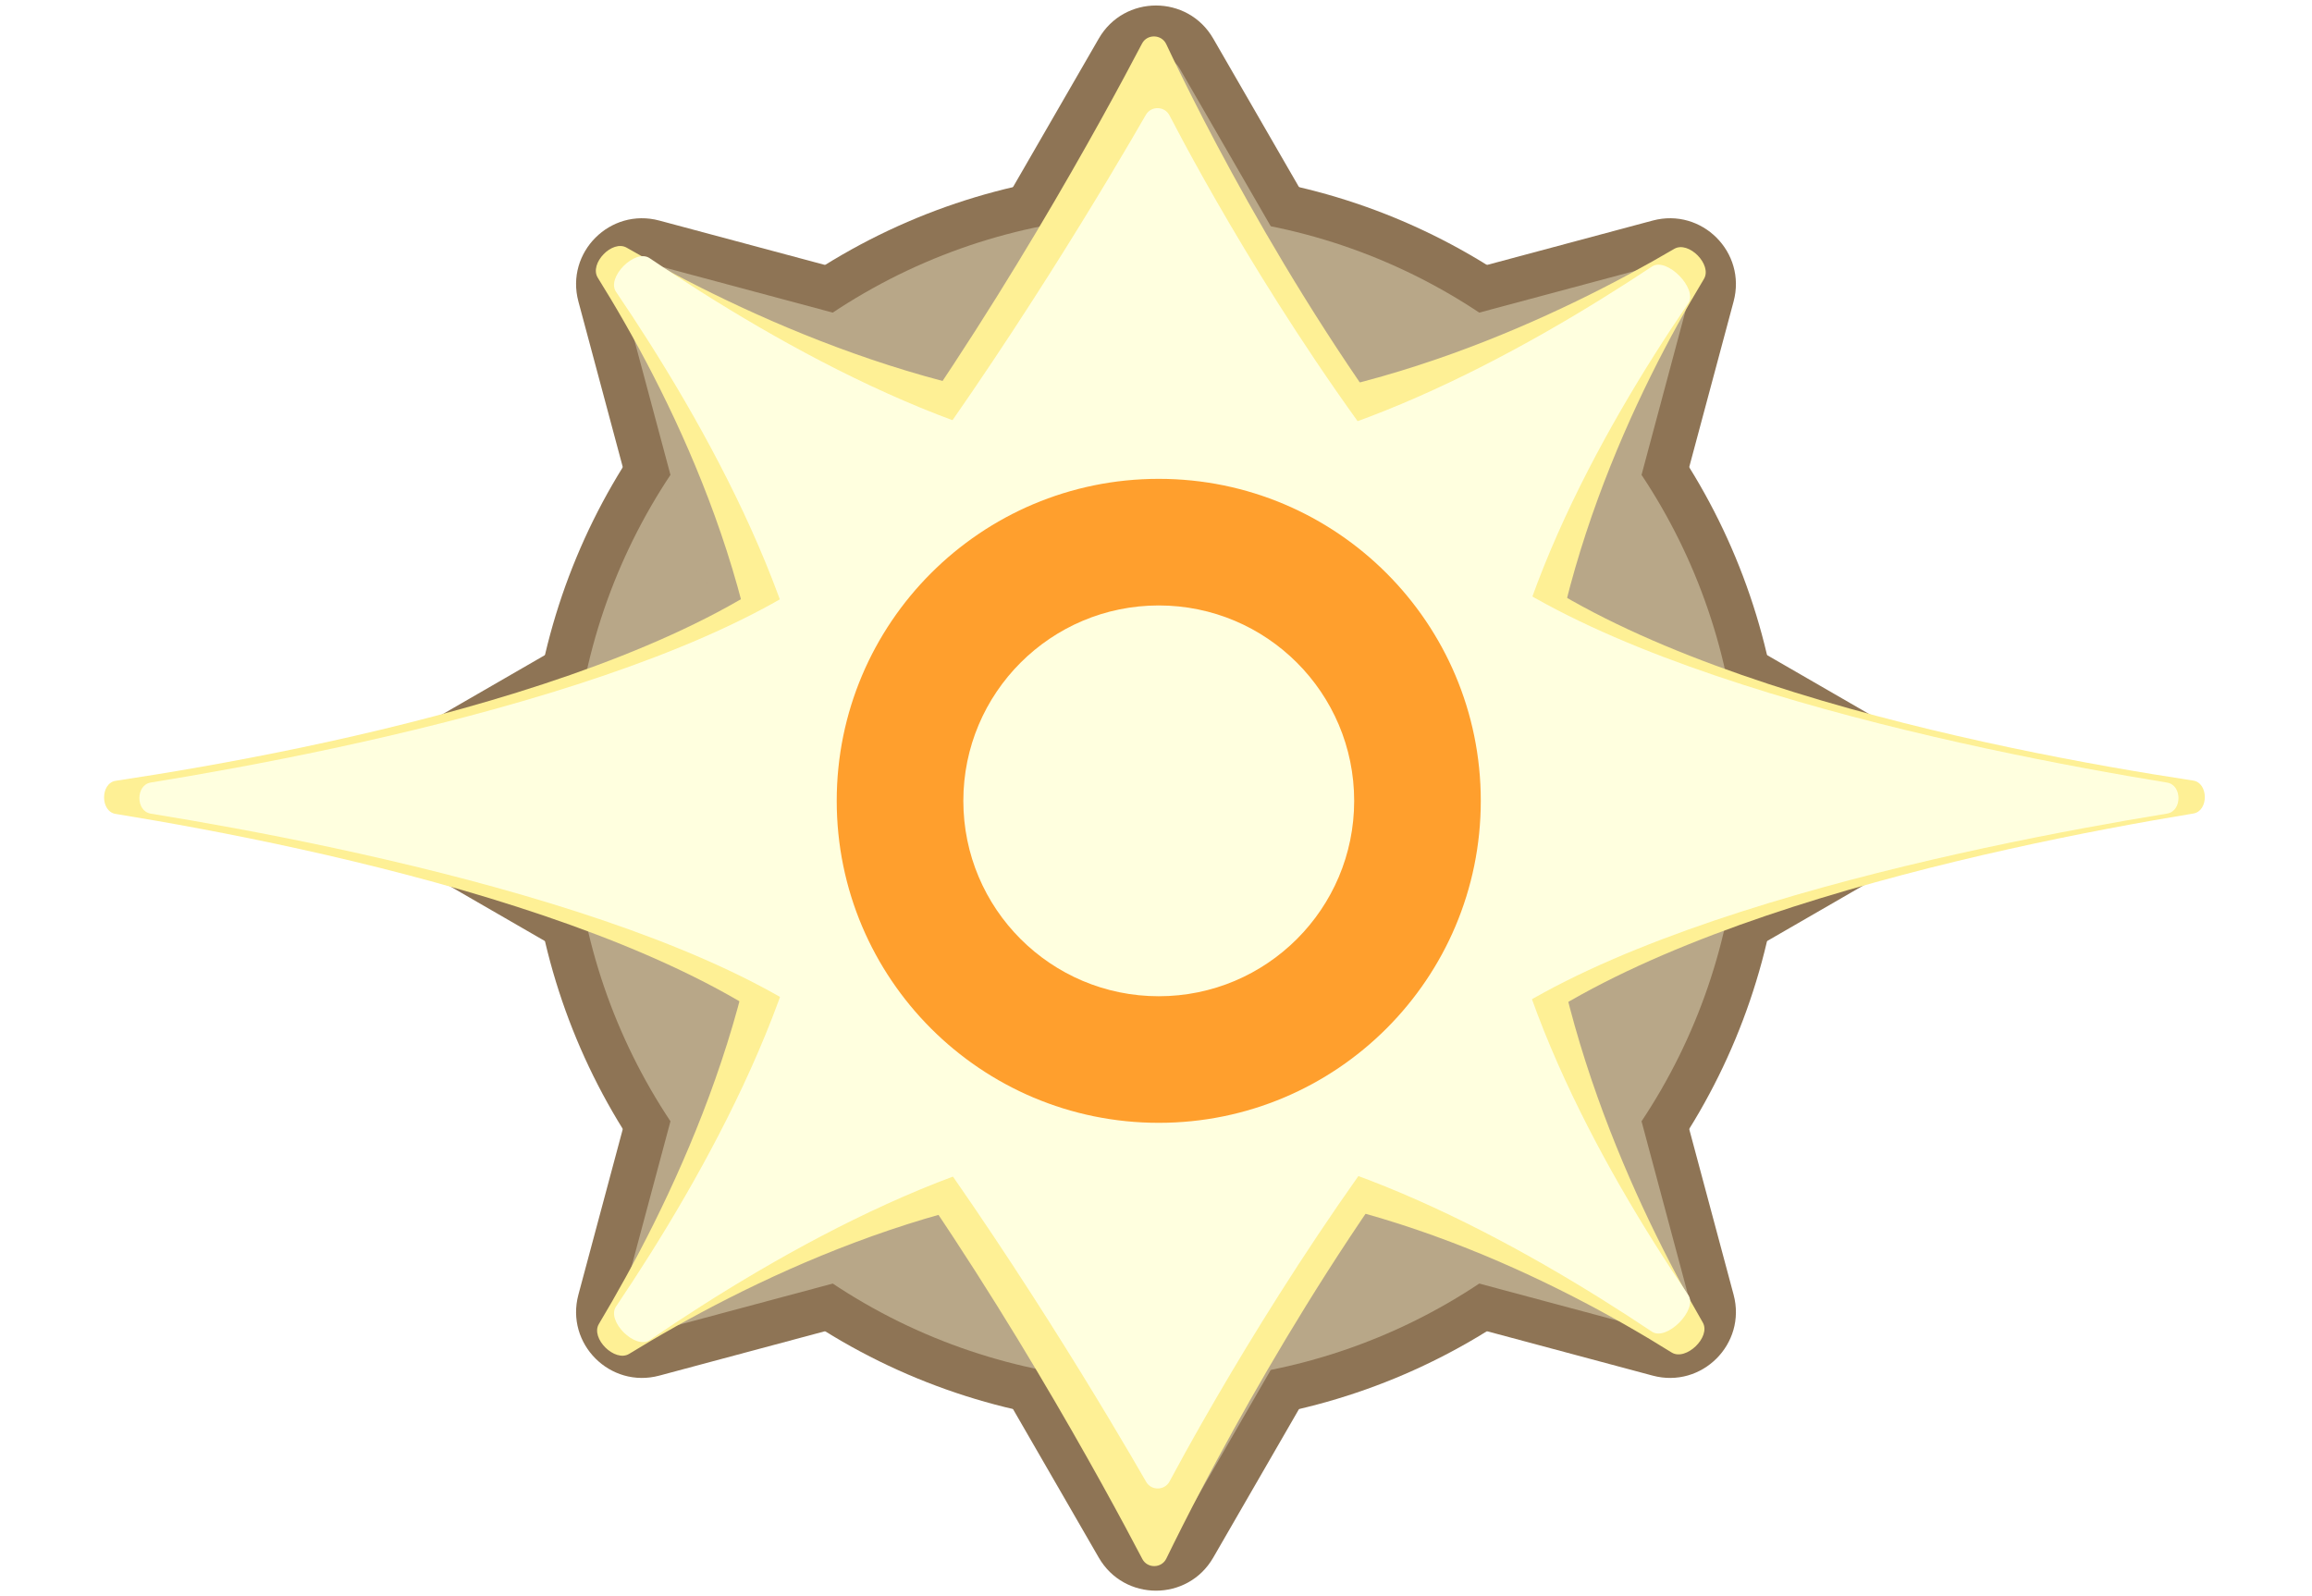 <svg viewBox="0 0 420 290" fill="none" xmlns="http://www.w3.org/2000/svg">
    <g>
        <circle cx="210" cy="145" r="114" fill="#8E7455" />
        <path
            d="M199.608 7C204.226 -1 215.774 -1 220.392 7L235.981 34C240.6 42 234.826 52 225.588 52H194.412C185.174 52 179.4 42 184.019 34L199.608 7Z"
            fill="#8E7455" />
        <path
            d="M199.608 283C204.226 291 215.774 291 220.392 283L235.981 256C240.6 248 234.826 238 225.588 238H194.412C185.174 238 179.4 248 184.019 256L199.608 283Z"
            fill="#8E7455" />
        <path
            d="M72 155.392C64 150.774 64 139.226 72 134.608L99 119.019C107 114.4 117 120.174 117 129.412L117 160.588C117 169.826 107 175.6 99 170.981L72 155.392Z"
            fill="#8E7455" />
        <path
            d="M348 155.392C356 150.774 356 139.226 348 134.608L321 119.019C313 114.4 303 120.174 303 129.412L303 160.588C303 169.826 313 175.6 321 170.981L348 155.392Z"
            fill="#8E7455" />
        <path
            d="M300.232 40.071C309.155 37.68 317.32 45.845 314.929 54.768L306.86 84.882C304.469 93.805 293.316 96.794 286.784 90.262L264.738 68.216C258.206 61.684 261.195 50.531 270.118 48.14L300.232 40.071Z"
            fill="#8E7455" />
        <path
            d="M105.071 235.232C102.68 244.155 110.845 252.32 119.768 249.929L149.883 241.86C158.805 239.469 161.794 228.316 155.262 221.784L133.217 199.738C126.685 193.206 115.531 196.195 113.14 205.118L105.071 235.232Z"
            fill="#8E7455" />
        <path
            d="M105.071 54.768C102.68 45.845 110.845 37.68 119.768 40.071L149.883 48.14C158.805 50.531 161.794 61.684 155.262 68.216L133.217 90.262C126.685 96.794 115.531 93.805 113.14 84.882L105.071 54.768Z"
            fill="#8E7455" />
        <path
            d="M300.232 249.929C309.155 252.32 317.32 244.155 314.929 235.232L306.86 205.118C304.469 196.195 293.316 193.206 286.784 199.738L264.738 221.784C258.206 228.316 261.195 239.469 270.118 241.86L300.232 249.929Z"
            fill="#8E7455" />
        <circle cx="210.001" cy="145" r="105.962" fill="#B8A788" />
        <path
            d="M205.669 12.5C207.594 9.167 212.405 9.167 214.33 12.5L239.478 56.058C241.402 59.391 238.996 63.558 235.147 63.558H184.851C181.002 63.558 178.597 59.391 180.521 56.058L205.669 12.5Z"
            fill="#B8A788" />
        <path
            d="M205.669 277.5C207.594 280.833 212.405 280.833 214.33 277.5L239.478 233.942C241.402 230.609 238.996 226.442 235.147 226.442H184.851C181.002 226.442 178.597 230.609 180.521 233.942L205.669 277.5Z"
            fill="#B8A788" />
        <path
            d="M77.5 149.33C74.167 147.406 74.167 142.594 77.5 140.67L121.058 115.522C124.391 113.597 128.558 116.003 128.558 119.852L128.558 170.148C128.558 173.997 124.391 176.403 121.058 174.478L77.5 149.33Z"
            fill="#B8A788" />
        <path
            d="M342.5 149.33C345.833 147.406 345.833 142.594 342.5 140.67L298.942 115.522C295.609 113.597 291.442 116.003 291.442 119.852L291.442 170.148C291.442 173.997 295.609 176.403 298.942 174.478L342.5 149.33Z"
            fill="#B8A788" />
        <path
            d="M300.63 48.246C304.348 47.25 307.75 50.652 306.754 54.37L293.736 102.952C292.74 106.67 288.092 107.915 285.371 105.194L249.806 69.629C247.084 66.907 248.33 62.26 252.048 61.264L300.63 48.246Z"
            fill="#B8A788" />
        <path
            d="M113.246 235.629C112.25 239.347 115.652 242.749 119.37 241.753L167.952 228.736C171.67 227.739 172.915 223.092 170.194 220.37L134.629 184.806C131.907 182.084 127.26 183.329 126.264 187.047L113.246 235.629Z"
            fill="#B8A788" />
        <path
            d="M113.246 54.37C112.25 50.652 115.652 47.25 119.37 48.246L167.952 61.264C171.67 62.26 172.915 66.908 170.194 69.629L134.629 105.194C131.907 107.916 127.26 106.67 126.264 102.953L113.246 54.37Z"
            fill="#B8A788" />
        <path
            d="M300.63 241.754C304.348 242.75 307.75 239.348 306.754 235.63L293.736 187.047C292.74 183.33 288.092 182.084 285.371 184.806L249.806 220.371C247.084 223.092 248.33 227.74 252.048 228.736L300.63 241.754Z"
            fill="#B8A788" />
        <rect x="103" y="145" width="151.674" height="151.674" rx="8"
            transform="rotate(-45 103 145)" fill="#957C5D" />
        <rect x="140" y="75" width="140" height="140" rx="8" fill="#957C5D" />
        <rect x="111" y="145" width="140.714" height="140.714" rx="5"
            transform="rotate(-45 111 145)" fill="#E0D1B1" />
        <rect x="145" y="80" width="130" height="130" rx="6" fill="#E0D1B1" />
        <circle cx="210.001" cy="145" r="61.306" fill="#A68C73" />
        <path
            d="M207.68 66.528C208.928 65.168 211.072 65.168 212.32 66.528L232.002 87.972C233.855 89.991 232.423 93.25 229.682 93.25H190.318C187.577 93.25 186.145 89.991 187.998 87.972L207.68 66.528Z"
            fill="#A68C73" />
        <path
            d="M207.68 223.472C208.928 224.832 211.072 224.832 212.32 223.472L232.002 202.028C233.855 200.009 232.423 196.75 229.682 196.75H190.318C187.577 196.75 186.145 200.009 187.998 202.028L207.68 223.472Z"
            fill="#A68C73" />
        <path
            d="M131.528 147.32C130.168 146.072 130.168 143.928 131.528 142.68L152.972 122.998C154.991 121.145 158.25 122.577 158.25 125.318L158.25 164.682C158.25 167.423 154.991 168.855 152.972 167.002L131.528 147.32Z"
            fill="#A68C73" />
        <path
            d="M288.472 147.32C289.832 146.072 289.832 143.928 288.472 142.68L267.028 122.998C265.009 121.145 261.75 122.577 261.75 125.318L261.75 164.682C261.75 167.423 265.009 168.855 267.028 167.002L288.472 147.32Z"
            fill="#A68C73" />
        <g>
            <rect x="103" y="145" width="151.674" height="151.674" rx="8"
                transform="rotate(-45 103 145)" fill="#DF852D" />
            <rect x="140" y="75" width="140" height="140" rx="8" fill="#DF852D" />
            <rect x="111" y="145" width="140.714" height="140.714" rx="5"
                transform="rotate(-45 111 145)" fill="#F39724" />
            <rect x="145" y="80" width="130" height="130" rx="6" fill="#F39724" />
            <g filter="url(#filter1_f_239_324)">
                <path
                    d="M20.987 147.872C18.192 147.417 18.223 142.278 21.023 141.857C58.551 136.206 133.019 121.51 155.478 91.568C180.343 58.42 200.8 20.645 207.465 7.908C208.393 6.136 211.007 6.206 211.859 8.015C217.905 20.856 236.67 58.513 263.394 91.569C287.622 121.537 361.442 136.198 398.418 141.819C401.211 142.244 401.243 147.342 398.455 147.802C361.297 153.932 286.882 169.594 263.394 199.483C237.428 232.526 218.07 270.445 211.873 283.176C211.006 284.957 208.437 285.002 207.519 283.247C200.91 270.61 180.41 232.721 155.479 199.484C133.012 169.533 58.504 153.972 20.987 147.872Z"
                    fill="#FEF095" />
            </g>
            <g filter="url(#filter2_f_239_324)">
                <path
                    d="M108.593 50.458C106.992 47.89 111.225 43.491 113.847 45.002C134.186 56.727 171.442 74.58 209.732 74.58C247.788 74.58 284.16 56.944 304.139 45.217C306.751 43.684 311.099 48.098 309.535 50.691C297.656 70.386 279.884 106.277 279.884 144.732C279.884 182.965 297.45 219.764 309.328 240.274C310.855 242.912 306.256 247.341 303.67 245.726C283.709 233.258 247.83 214.884 209.732 214.884C171.38 214.884 134.619 233.503 114.297 245.975C111.702 247.568 107.229 243.155 108.794 240.542C121.114 219.971 139.58 182.789 139.58 144.732C139.58 106.467 120.912 70.215 108.593 50.458Z"
                    fill="#FEF095" />
            </g>
            <g filter="url(#filter3_f_239_324)">
                <path
                    d="M27.388 147.827C24.632 147.38 24.632 142.62 27.388 142.173C63.682 136.291 140.087 120.928 160.79 93.328C183.08 63.612 201.883 31.773 208.162 20.858C209.113 19.204 211.563 19.259 212.443 20.952C218.158 31.955 235.459 63.697 259.414 93.328C281.742 120.946 357.749 136.311 393.679 142.185C396.43 142.635 396.434 147.366 393.684 147.815C357.585 153.711 281.048 169.142 259.413 196.673C236.145 226.283 218.319 258.233 212.461 269.157C211.568 270.821 209.153 270.866 208.212 269.229C201.983 258.396 183.139 226.467 160.79 196.673C140.087 169.073 63.682 153.71 27.388 147.827Z"
                    fill="#FFFFDF" />
            </g>
            <g filter="url(#filter4_f_239_324)">
                <path
                    d="M111.905 53.012C110.121 50.38 115.38 45.122 118.012 46.905C141.538 62.849 178.645 83.984 210.038 83.984C240.447 83.984 276.385 64.153 300.113 48.42C302.783 46.649 308.49 52.46 306.686 55.108C290.864 78.331 271.094 113.632 271.094 145.039C271.094 176.453 290.873 211.929 306.696 235.284C308.494 237.938 302.764 243.731 300.099 241.95C276.371 226.084 240.441 206.094 210.038 206.094C178.655 206.094 141.56 227.395 118.033 243.471C115.407 245.266 110.125 240.02 111.903 237.382C127.846 213.722 148.983 176.433 148.983 145.039C148.983 113.646 127.848 76.538 111.905 53.012Z"
                    fill="#FFFFDF" />
            </g>
            <g opacity="0.8" filter="url(#filter5_f_239_324)">
                <circle cx="210.5" cy="145.5" r="58.5" fill="#FF8700" />
            </g>
            <g filter="url(#filter6_f_239_324)">
                <circle cx="210.5" cy="145.5" r="35.5" fill="#FFFFDF" />
            </g>
            <animate
                attributeName="opacity"
                values="0.2;0.7;1;0.2"
                dur="4s"
                repeatCount="indefinite"
            />
        </g>
    </g>
    <defs>
        <filter id="filter1_f_239_324" x="1.201" y="-11.088" width="417.034" height="313.332"
            filterUnits="userSpaceOnUse" color-interpolation-filters="sRGB">
            <feFlood flood-opacity="0" result="BackgroundImageFix" />
            <feBlend mode="normal" in="SourceGraphic" in2="BackgroundImageFix" result="shape" />
            <feGaussianBlur stdDeviation="8.853" result="effect1_foregroundBlur_239_324" />
        </filter>
        <filter id="filter2_f_239_324" x="88.693" y="25.145" width="240.72" height="240.715"
            filterUnits="userSpaceOnUse" color-interpolation-filters="sRGB">
            <feFlood flood-opacity="0" result="BackgroundImageFix" />
            <feBlend mode="normal" in="SourceGraphic" in2="BackgroundImageFix" result="shape" />
            <feGaussianBlur stdDeviation="9.774" result="effect1_foregroundBlur_239_324" />
        </filter>
        <filter id="filter3_f_239_324" x="19.419" y="13.747" width="382.227" height="262.586"
            filterUnits="userSpaceOnUse" color-interpolation-filters="sRGB">
            <feFlood flood-opacity="0" result="BackgroundImageFix" />
            <feBlend mode="normal" in="SourceGraphic" in2="BackgroundImageFix" result="shape" />
            <feGaussianBlur stdDeviation="2.951" result="effect1_foregroundBlur_239_324" />
        </filter>
        <filter id="filter4_f_239_324" x="105.027" y="40.028" width="208.528" height="210.326"
            filterUnits="userSpaceOnUse" color-interpolation-filters="sRGB">
            <feFlood flood-opacity="0" result="BackgroundImageFix" />
            <feBlend mode="normal" in="SourceGraphic" in2="BackgroundImageFix" result="shape" />
            <feGaussianBlur stdDeviation="3.258" result="effect1_foregroundBlur_239_324" />
        </filter>
        <filter id="filter5_f_239_324" x="146.091" y="81.091" width="128.818" height="128.818"
            filterUnits="userSpaceOnUse" color-interpolation-filters="sRGB">
            <feFlood flood-opacity="0" result="BackgroundImageFix" />
            <feBlend mode="normal" in="SourceGraphic" in2="BackgroundImageFix" result="shape" />
            <feGaussianBlur stdDeviation="2.955" result="effect1_foregroundBlur_239_324" />
        </filter>
        <filter id="filter6_f_239_324" x="171.099" y="106.099" width="78.802" height="78.802"
            filterUnits="userSpaceOnUse" color-interpolation-filters="sRGB">
            <feFlood flood-opacity="0" result="BackgroundImageFix" />
            <feBlend mode="normal" in="SourceGraphic" in2="BackgroundImageFix" result="shape" />
            <feGaussianBlur stdDeviation="1.951" result="effect1_foregroundBlur_239_324" />
        </filter>
    </defs>
</svg>